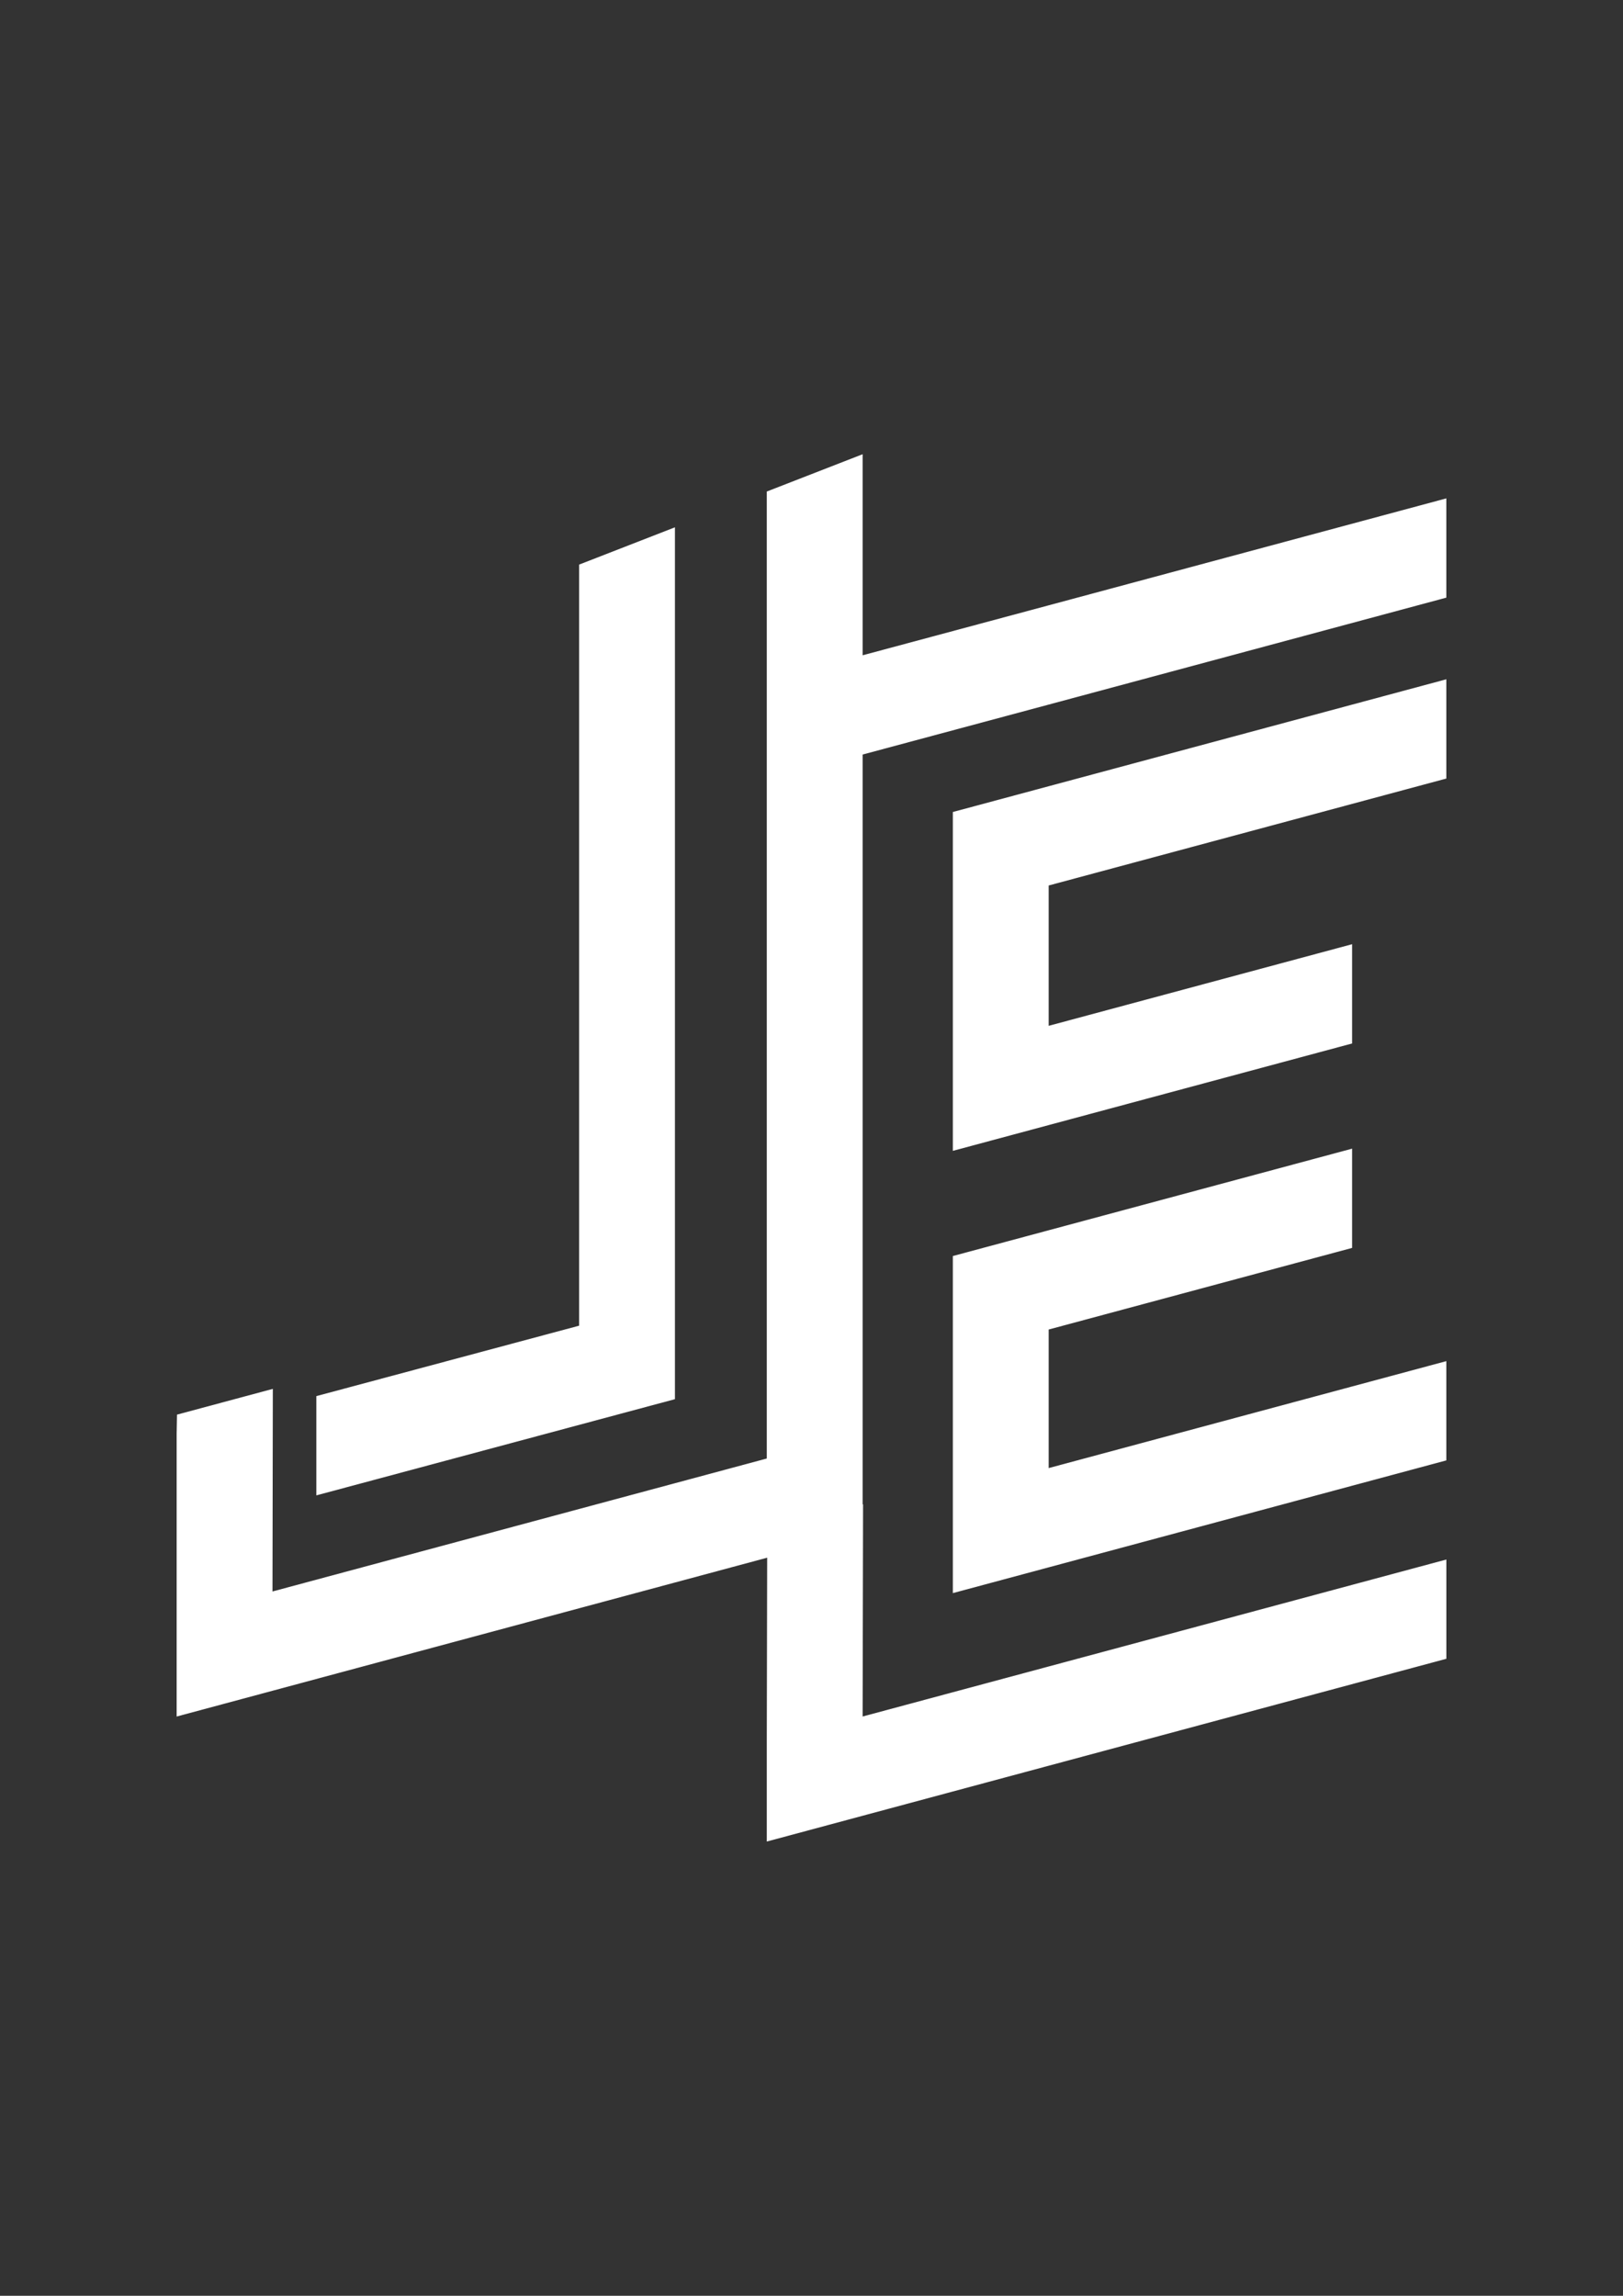 <?xml version="1.0" encoding="UTF-8"?><svg id="Layer_1" xmlns="http://www.w3.org/2000/svg" viewBox="0 0 595.28 841.89"><rect x="0" y="0" width="595.28" height="841.89" fill="#333333" stroke="none"/><defs><style>.cls-1{fill:#fff;fill-rule:evenodd;}</style></defs><path class="cls-1" d="M100.07,509.31l-35.15,9.45-.13,7.07v103.64l35.15-9.45,112.47-30.25,35.15-9.45,33.68-9.06,.14-.04-.14,67.69v36.4l35.15-9.45,33.1-8.9,35.15-9.45,145.85-39.22v-36.4l-145.85,39.22-35.15,9.45-33.1,8.9,.16-77.83-.16,.06V276.7l68.24-18.32,145.85-39.22v-36.4l-145.85,39.22-68.24,18.32v-73.73l-35.15,13.68v354.6l-33.68,9.06-35.15,9.45-112.47,30.25,.13-74.32h0Zm284.56-184.59l145.85-39.22v-36.4l-145.85,39.22-35.15,9.45v124.26l35.15-9.45,111.29-29.93v-36.4l-111.29,29.93v-51.47h0Zm0,162.83l111.29-29.93v-36.4l-111.29,29.93-35.15,9.45v123.61l35.15-9.45,145.85-39.22v-36.4l-145.85,39.22v-50.82h0Zm-172.22-1.41l-96.38,25.83v36.4l131.52-35.28V193.37l-35.15,13.68V486.13h0Z"/></svg>